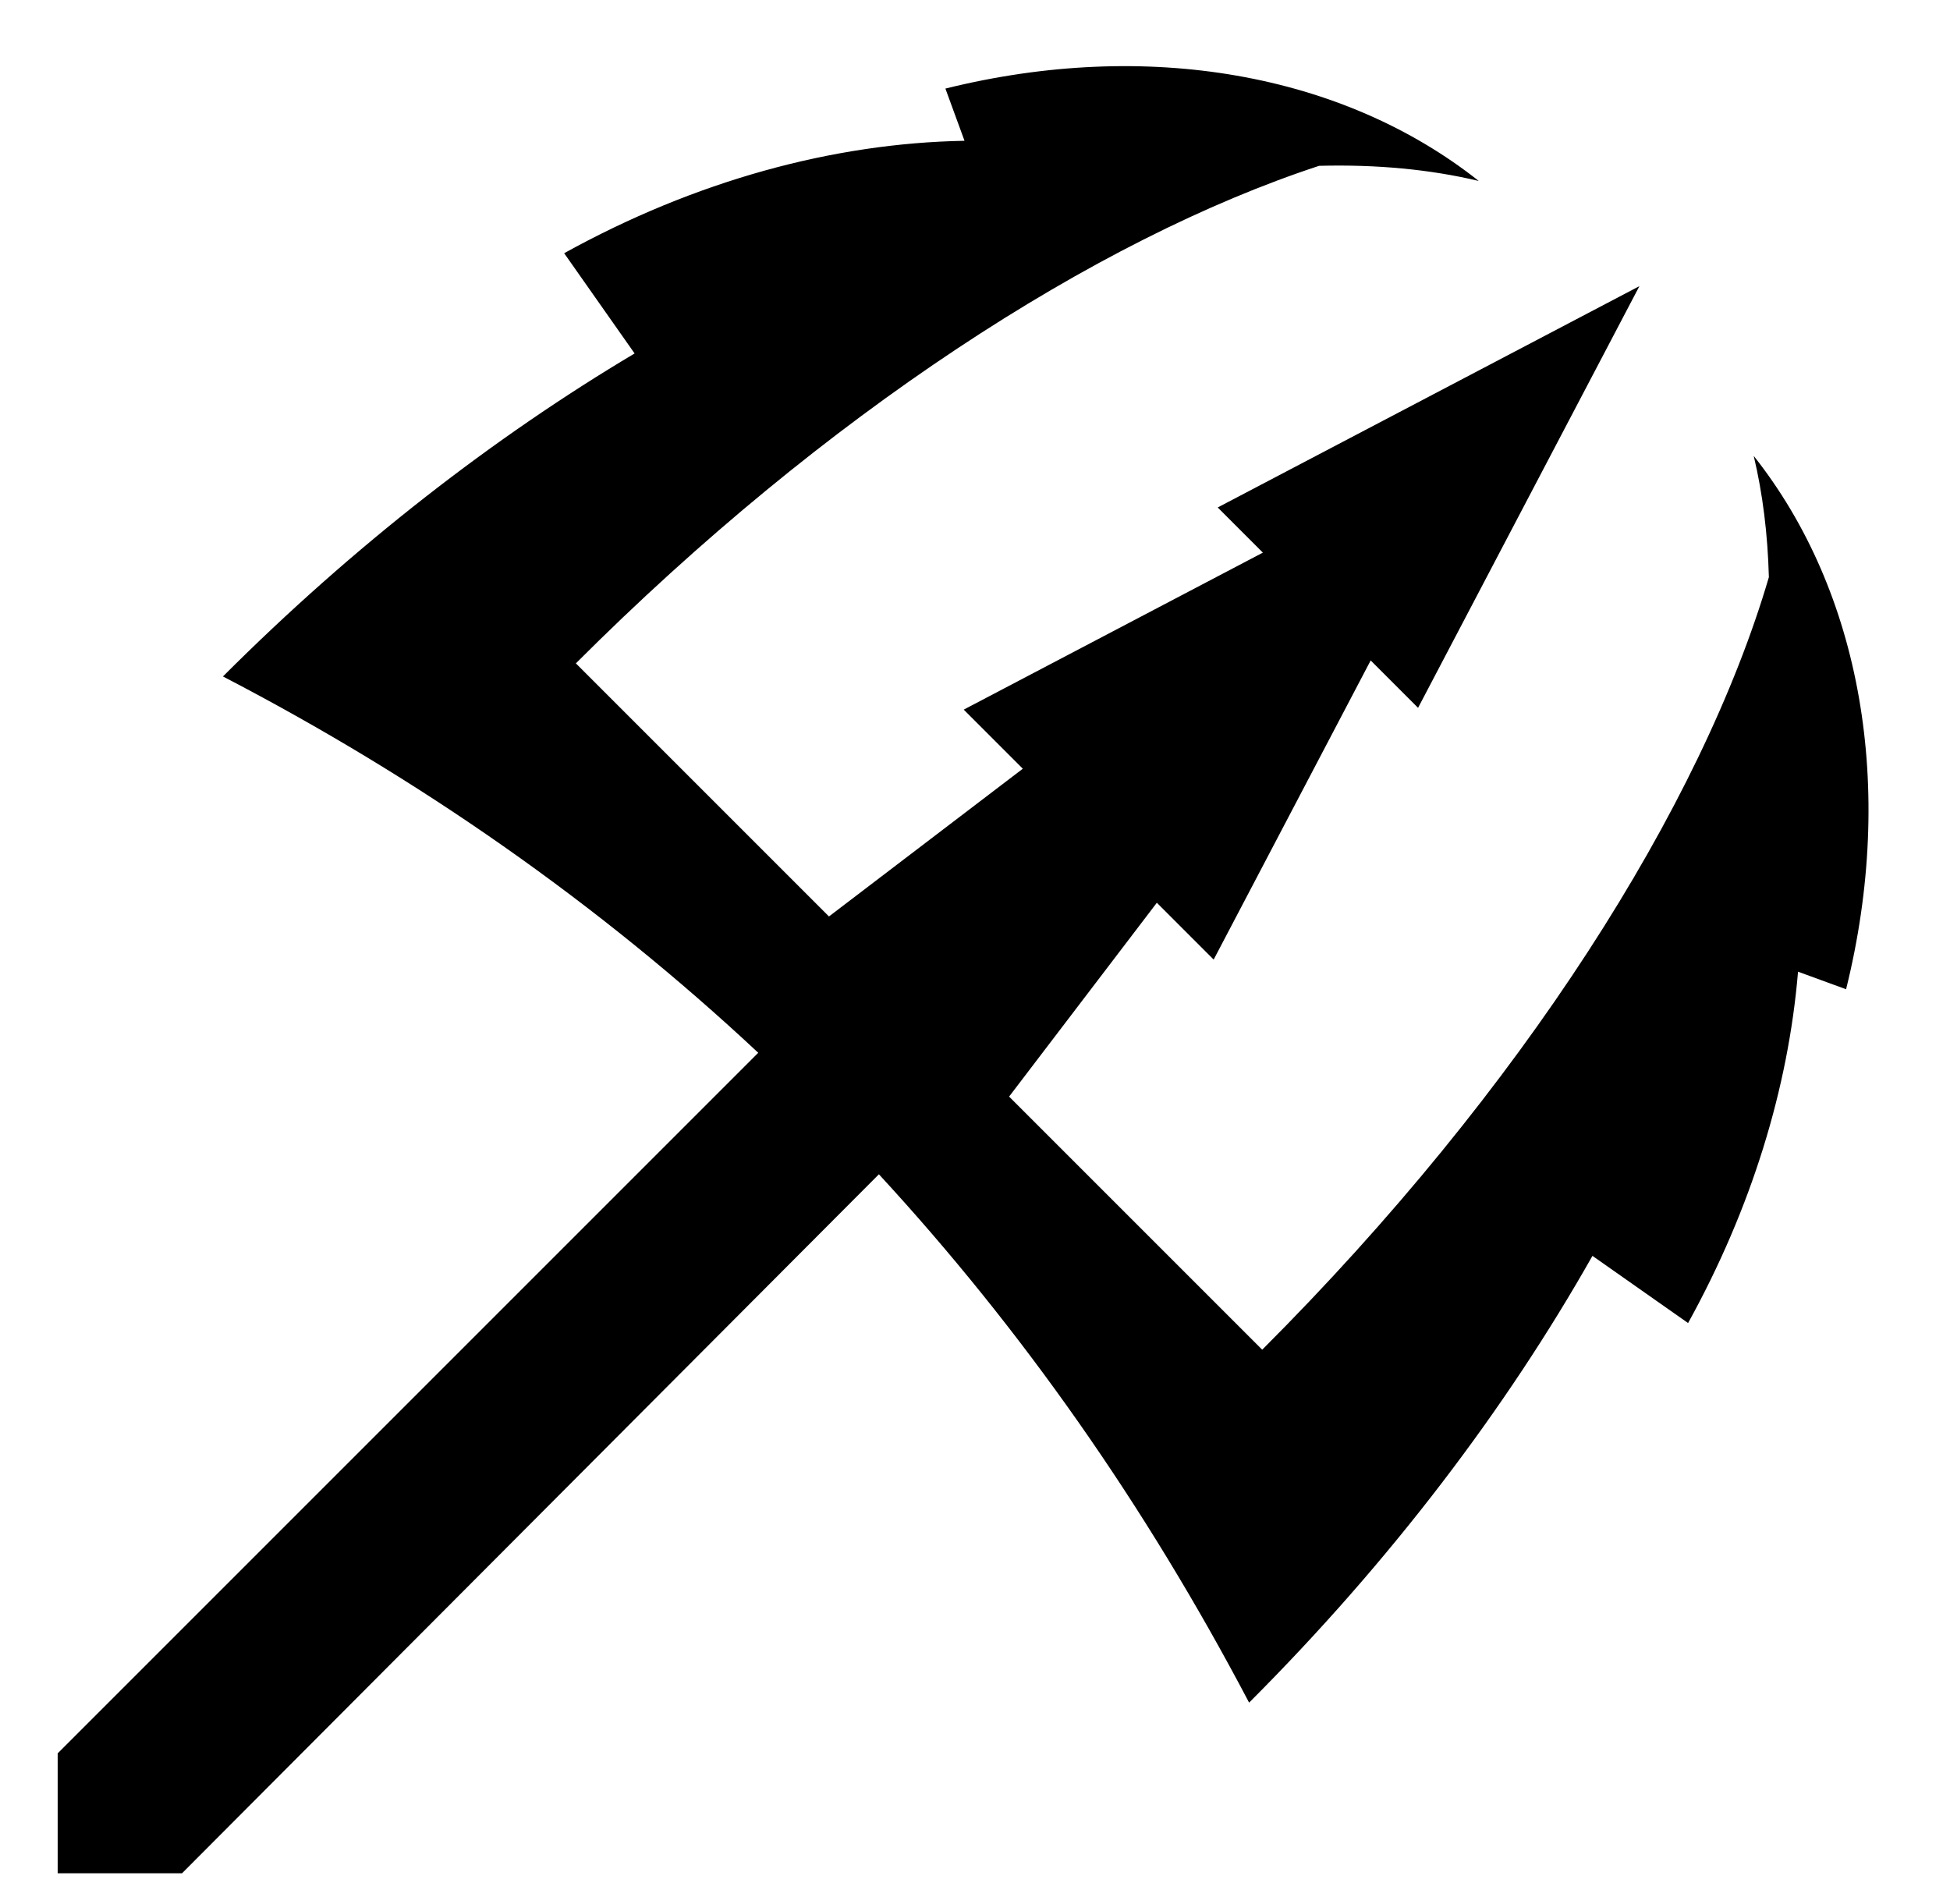 <svg xmlns="http://www.w3.org/2000/svg" viewBox="0 -64 1024 1000" style="transform: scaleY(-1);">
<path fill="currentColor" d="M969.432 455.485l-25.236-9.231c-5.1 61.076-24.386 124.138-57.738 184.504l-50.216-35.277c-45.265 80.041-105.893 160.198-180.303 234.606-54.939-104.49-119.958-196.75-194.401-277.441l-365.947 367.050h-65.304v-62.972l367.887-367.887c-83.706-78.252-177.651-143.881-281.101-197.62 68.695-68.695 142.291-125.646 216.173-169.608l-36.993-52.643c68.885-38.065 141.285-57.803 210.237-59.036l-10.030-27.414c105.968-26.275 208.742-7.958 280.040 48.485l-0.020 0.013c-25.318-6.044-53.557-8.727-83.769-7.936-117.391 38.526-259.465 130.421-390.306 261.265l132.911 132.91 101.794-77.582-31.026-31.029 157.085-82.445-23.712-23.716 221.443-116.218-116.233 221.438-24.887-24.888-82.451 157.085-29.84-29.843-77.578 101.789 132.913 132.911c136.6-136.6 230.781-285.454 266.063-405.668-0.6-22.663-3.264-44.017-7.946-63.62l0.015-0.028c56.429 71.309 74.74 174.078 48.477 280.046zM117.070 291.216l0.003 0.002-0.003 0.003z"/>
</svg>